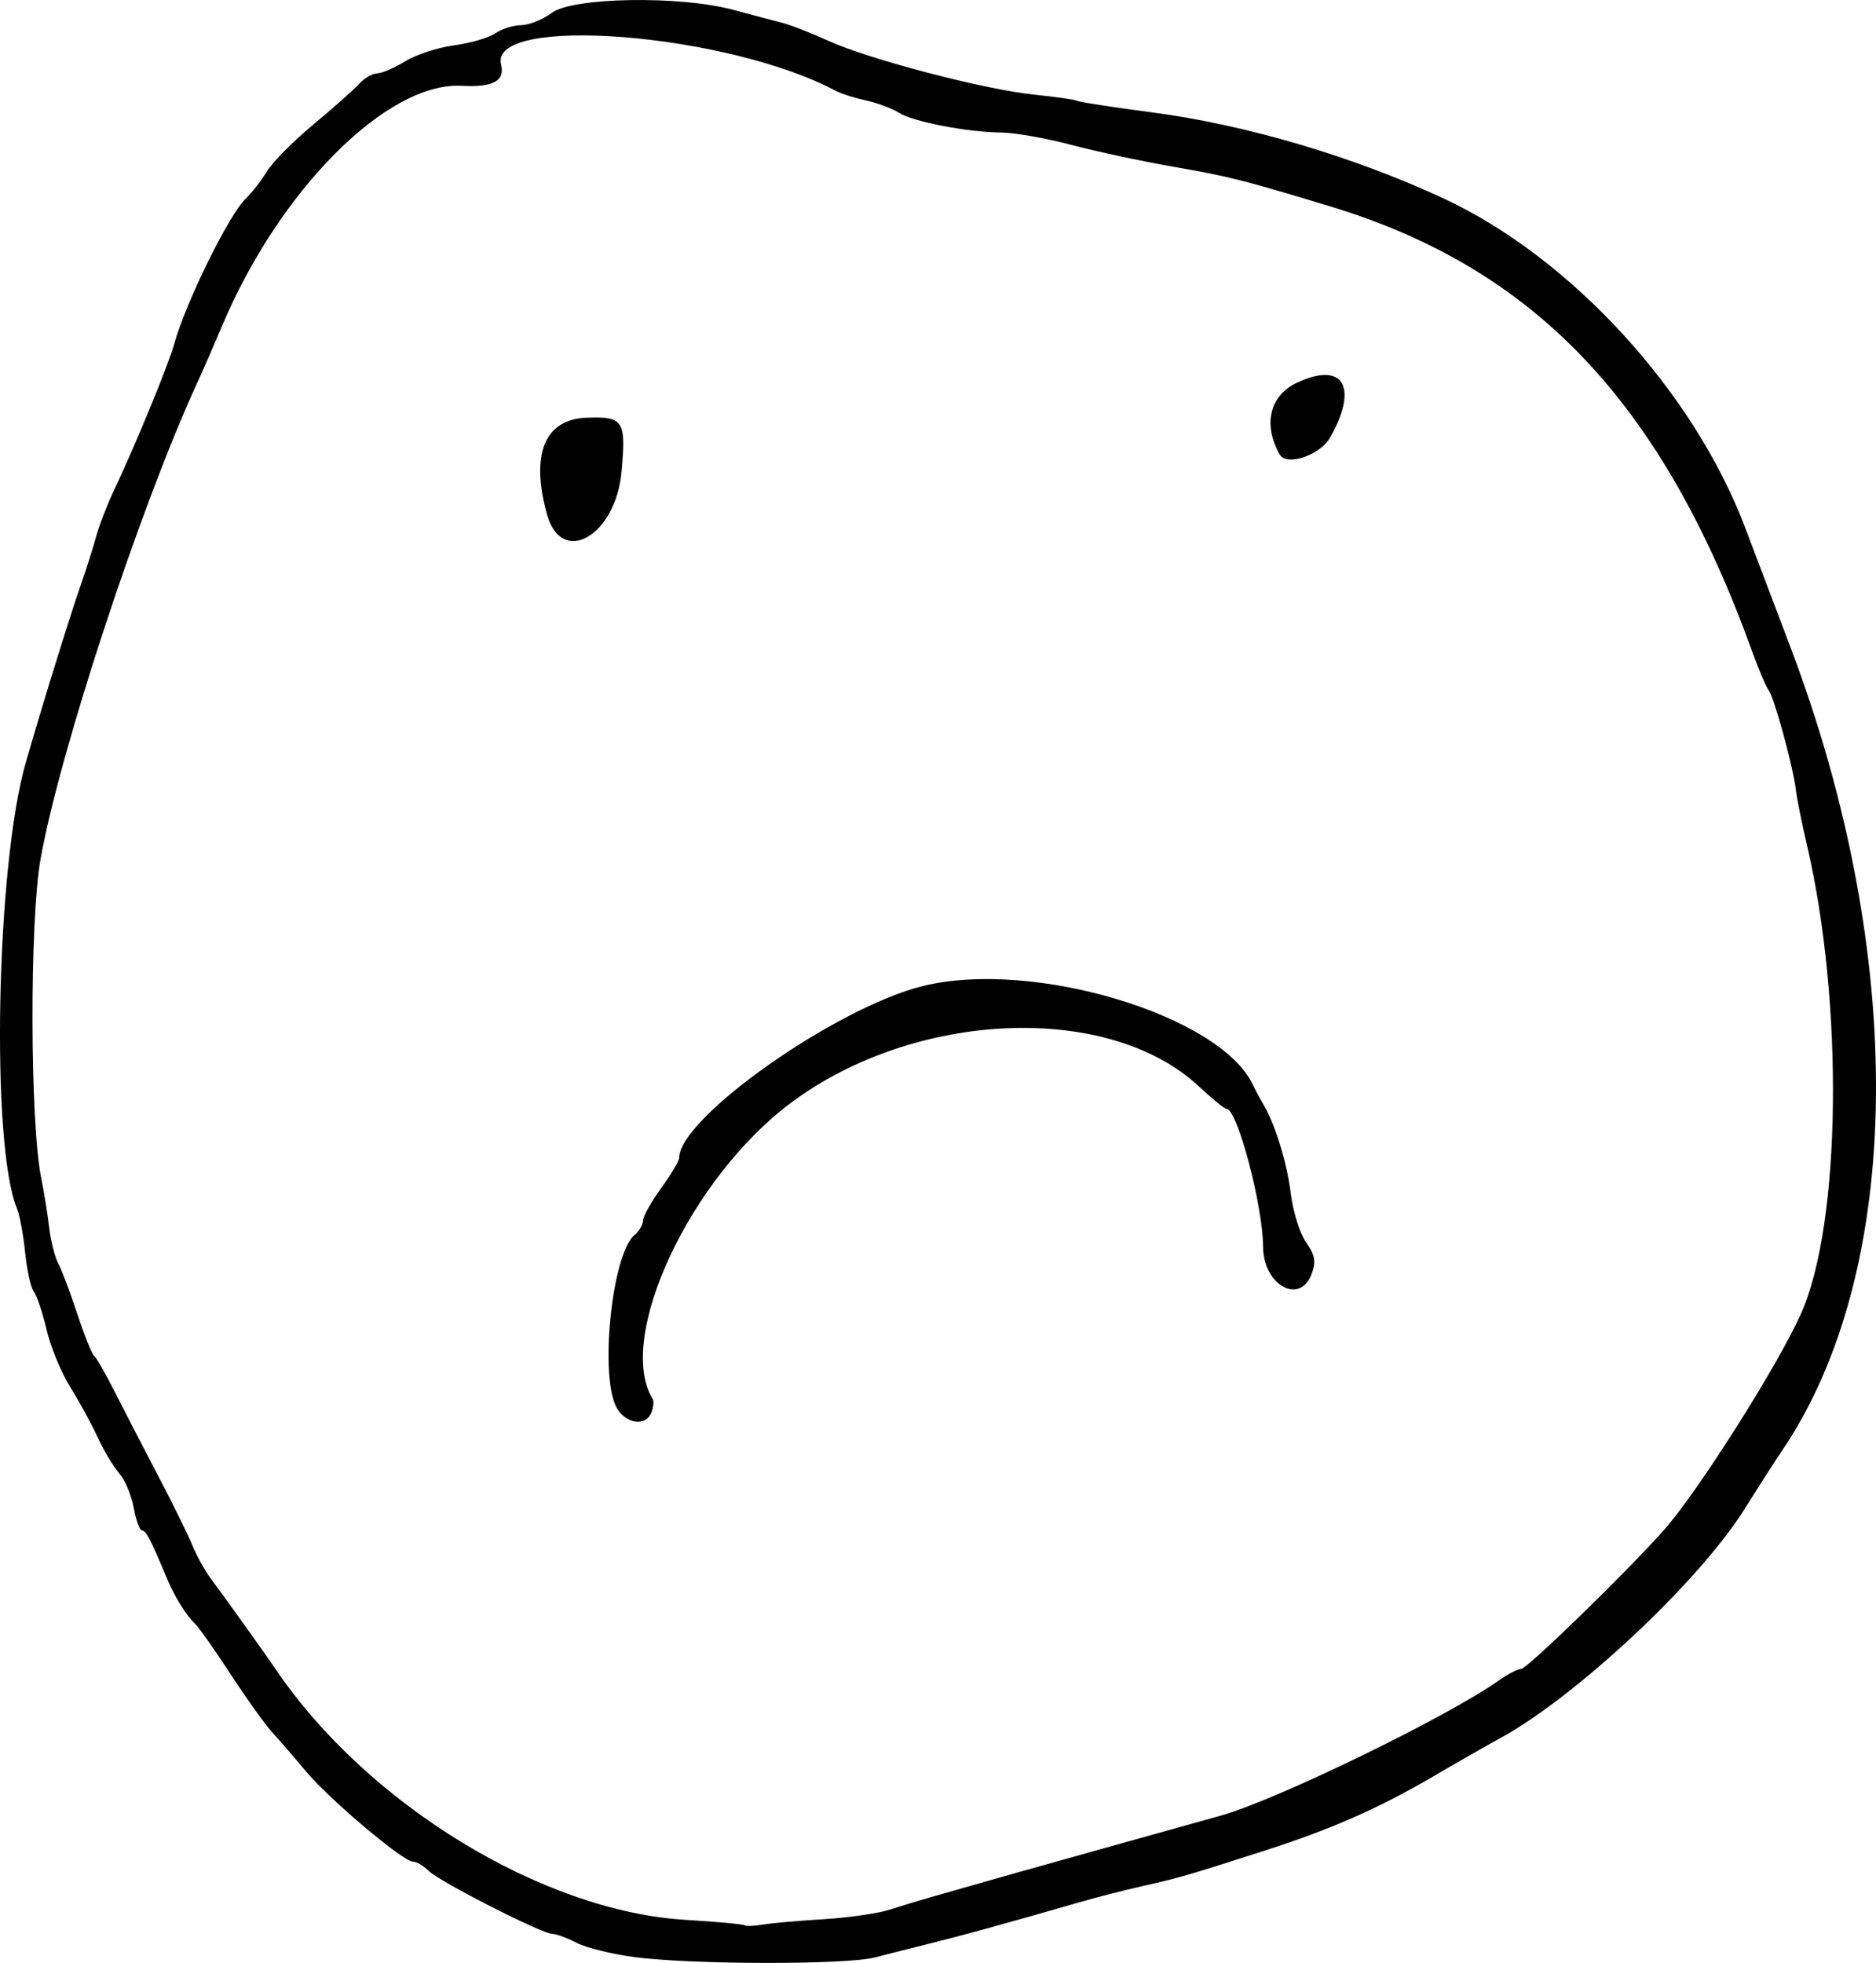 <?xml version="1.0" encoding="UTF-8" standalone="no"?>
<!-- Created with Inkscape (http://www.inkscape.org/) -->

<svg
   xmlns:dc="http://purl.org/dc/elements/1.1/"
   xmlns:cc="http://creativecommons.org/ns#"
   xmlns:rdf="http://www.w3.org/1999/02/22-rdf-syntax-ns#"
   xmlns:svg="http://www.w3.org/2000/svg"
   xmlns="http://www.w3.org/2000/svg"
   xmlns:sodipodi="http://sodipodi.sourceforge.net/DTD/sodipodi-0.dtd"
   xmlns:inkscape="http://www.inkscape.org/namespaces/inkscape"
   width="87.929mm"
   height="92.005mm"
   viewBox="0 0 311.56 326"
   id="svg4723"
   version="1.1"
   inkscape:version="0.91 r13725"
   sodipodi:docname="2.svg">
  <defs
     id="defs4725" />
  <sodipodi:namedview
     id="base"
     pagecolor="#ffffff"
     bordercolor="#666666"
     borderopacity="1.0"
     inkscape:pageopacity="0.0"
     inkscape:pageshadow="2"
     inkscape:zoom="1.4"
     inkscape:cx="114.07543"
     inkscape:cy="115.07872"
     inkscape:document-units="px"
     inkscape:current-layer="layer1"
     showgrid="false"
     fit-margin-top="0"
     fit-margin-left="0"
     fit-margin-right="0"
     fit-margin-bottom="0"
     inkscape:window-width="1920"
     inkscape:window-height="1003"
     inkscape:window-x="-9"
     inkscape:window-y="-9"
     inkscape:window-maximized="1" />
  <g
     inkscape:label="Ebene 1"
     inkscape:groupmode="layer"
     id="layer1"
     transform="translate(-83.08,-40.918)">
    <path
       style="fill:#000000"
       d="m 188.57,365.969 c -3.741,-0.481 -8.106,-1.549 -9.7,-2.373 -1.594,-0.824 -3.421,-1.499 -4.061,-1.499 -1.716,0 -18.768,-8.688 -20.55,-10.47 -0.842,-0.842 -2.011,-1.53 -2.598,-1.53 -1.646,0 -13.869,-10.318 -17.79,-15.017 -1.925,-2.307 -4.445,-5.222 -5.599,-6.478 -1.155,-1.256 -4.262,-5.596 -6.906,-9.644 -2.643,-4.048 -5.299,-7.821 -5.901,-8.384 -1.471,-1.375 -3.372,-4.434 -4.646,-7.477 -2.761,-6.596 -3.489,-8 -4.147,-8 -0.391,0 -1.012,-1.688 -1.379,-3.75 -0.368,-2.062 -1.457,-4.65 -2.421,-5.75 -0.964,-1.1 -2.577,-3.8 -3.585,-6 -1.008,-2.2 -3.051,-5.94 -4.539,-8.312 -1.489,-2.372 -3.254,-6.647 -3.923,-9.5 -0.669,-2.853 -1.622,-5.703 -2.119,-6.332 -0.497,-0.629 -1.149,-3.554 -1.448,-6.5 -0.299,-2.946 -0.916,-6.256 -1.37,-7.356 -4.372,-10.595 -3.456,-56.899 1.464,-74 2.722,-9.46 7.401,-24.575 9.134,-29.5 0.871,-2.475 2.015,-6.075 2.544,-8 0.529,-1.925 1.818,-5.3 2.865,-7.5 3.555,-7.47 9.127,-20.986 10.101,-24.5 1.921,-6.935 9.119,-21.565 11.915,-24.219 0.996,-0.946 2.57,-2.971 3.498,-4.5 0.928,-1.529 4.396,-5.031 7.707,-7.781 3.311,-2.75 6.736,-5.788 7.61,-6.75 0.874,-0.963 2.224,-1.75 3,-1.75 0.775,0 2.867,-0.901 4.648,-2.001 1.781,-1.101 5.434,-2.293 8.118,-2.649 2.684,-0.356 5.767,-1.256 6.852,-1.999 1.085,-0.743 3.016,-1.351 4.29,-1.351 1.275,0 3.569,-0.925 5.098,-2.055 3.504,-2.591 21.331,-2.879 30.139,-0.488 3.025,0.821 6.625,1.774 8,2.116 1.375,0.342 4.861,1.697 7.748,3.011 6.827,3.107 25.974,8.115 34.252,8.958 3.575,0.364 6.77,0.826 7.1,1.026 0.33,0.2 5.906,1.06 12.392,1.91 15.589,2.043 33.492,7.33 48.509,14.323 21.179,9.863 41.53,32.101 50.056,54.7 1.66,4.4 4.986,13.175 7.392,19.5 19.59,51.513 19.04,103.951 -1.402,133.924 -0.966,1.417 -3.732,5.726 -6.146,9.576 -7.531,12.012 -27.988,31.165 -40.638,38.047 -2.069,1.126 -6.925,3.9 -10.79,6.164 -9.216,5.399 -16.96,8.825 -27.972,12.373 -12.964,4.177 -14.403,4.596 -20.5,5.969 -3.025,0.681 -7.75,1.89 -10.5,2.686 -11.14,3.225 -19.284,5.475 -24.5,6.769 -3.025,0.75 -7.3,1.833 -9.5,2.405 -4.736,1.231 -30.114,1.206 -39.802,-0.04 z m 31.302,-6.31 c 4.125,-0.251 9.075,-0.967 11,-1.592 1.925,-0.625 4.963,-1.549 6.75,-2.053 3.214,-0.907 7.189,-2.04 13.5,-3.848 1.788,-0.512 9.1,-2.563 16.25,-4.558 7.15,-1.995 15.474,-4.319 18.497,-5.165 9.211,-2.577 37.705,-16.438 46.143,-22.446 1.468,-1.045 3.127,-1.9 3.687,-1.9 0.984,0 17.499,-16.06 23.721,-23.067 5.63,-6.34 18.884,-27.261 22.764,-35.933 6.681,-14.931 7.13,-51.634 0.953,-78 -0.838,-3.575 -1.65,-7.625 -1.805,-9 -0.417,-3.692 -3.591,-15.343 -4.495,-16.5 -0.43,-0.55 -1.675,-3.475 -2.767,-6.5 -14.932,-41.35 -36.08,-63.626 -70.198,-73.942 -14.594,-4.412 -16.596,-4.918 -26,-6.559 -5.225,-0.912 -12.857,-2.55 -16.961,-3.64 -4.103,-1.09 -9.278,-2.001 -11.5,-2.025 -5.728,-0.061 -14.681,-1.79 -17.054,-3.295 -1.108,-0.703 -3.568,-1.619 -5.467,-2.036 -1.899,-0.417 -4.142,-1.128 -4.985,-1.579 -17.975,-9.624 -57.712,-12.75 -55.609,-4.374 0.681,2.713 -1.342,3.804 -6.521,3.518 -12.385,-0.686 -30.298,17.271 -39.836,39.932 -1.273,3.025 -3.141,7.3 -4.15,9.5 -9.472,20.643 -22.806,61.196 -25.976,79 -1.837,10.317 -1.762,43.851 0.117,53 0.452,2.2 1.044,5.87 1.315,8.156 0.271,2.286 0.949,4.986 1.507,6 0.557,1.014 1.975,4.765 3.149,8.335 1.175,3.571 2.436,6.721 2.803,7 0.367,0.279 1.918,2.983 3.446,6.008 1.528,3.025 4.782,9.325 7.232,14 2.449,4.675 4.995,9.85 5.658,11.5 0.663,1.65 2.038,4.125 3.057,5.5 2.779,3.751 9.072,12.549 10.775,15.063 15.144,22.364 44.233,40.16 68,41.603 5.225,0.317 9.666,0.725 9.868,0.907 0.202,0.182 1.552,0.131 3,-0.112 1.448,-0.243 6.007,-0.648 10.132,-0.898 z m -34.305,-84.812 c -2.99,-4.978 -0.907,-25.669 2.903,-28.831 0.771,-0.64 1.402,-1.716 1.402,-2.391 0,-0.675 1.35,-3.091 3,-5.369 1.65,-2.278 3,-4.538 3,-5.024 0,-6.647 26.007,-24.987 40.5,-28.561 18.241,-4.498 49.398,4.857 54.802,16.454 0.377,0.809 1.093,2.146 1.59,2.971 2.034,3.372 4.045,9.821 4.678,15 0.37,3.025 1.521,6.699 2.559,8.165 1.483,2.095 1.676,3.218 0.904,5.25 -1.978,5.202 -8.018,1.831 -8.05,-4.494 -0.035,-6.866 -4.282,-22.921 -6.064,-22.921 -0.326,0 -2.399,-1.688 -4.606,-3.75 -14.939,-13.961 -47.001,-12.696 -67.674,2.671 -16.795,12.484 -29.249,39.103 -23.037,49.239 0.222,0.363 0.13,1.375 -0.206,2.25 -0.89,2.319 -4.138,1.944 -5.702,-0.66 z M 173.925,126.347 c -2.776,-9.997 -0.4,-15.798 6.579,-16.056 6.133,-0.227 6.574,0.452 5.804,8.95 -0.969,10.694 -9.955,15.851 -12.383,7.106 z m 121.68,-9.944 c -2.806,-4.966 -1.667,-9.769 2.822,-11.899 7.718,-3.662 10.34,0.635 5.548,9.093 -1.665,2.939 -7.239,4.808 -8.37,2.806 z"
       id="path5309"
       inkscape:connector-curvature="0" />
  </g>
</svg>
